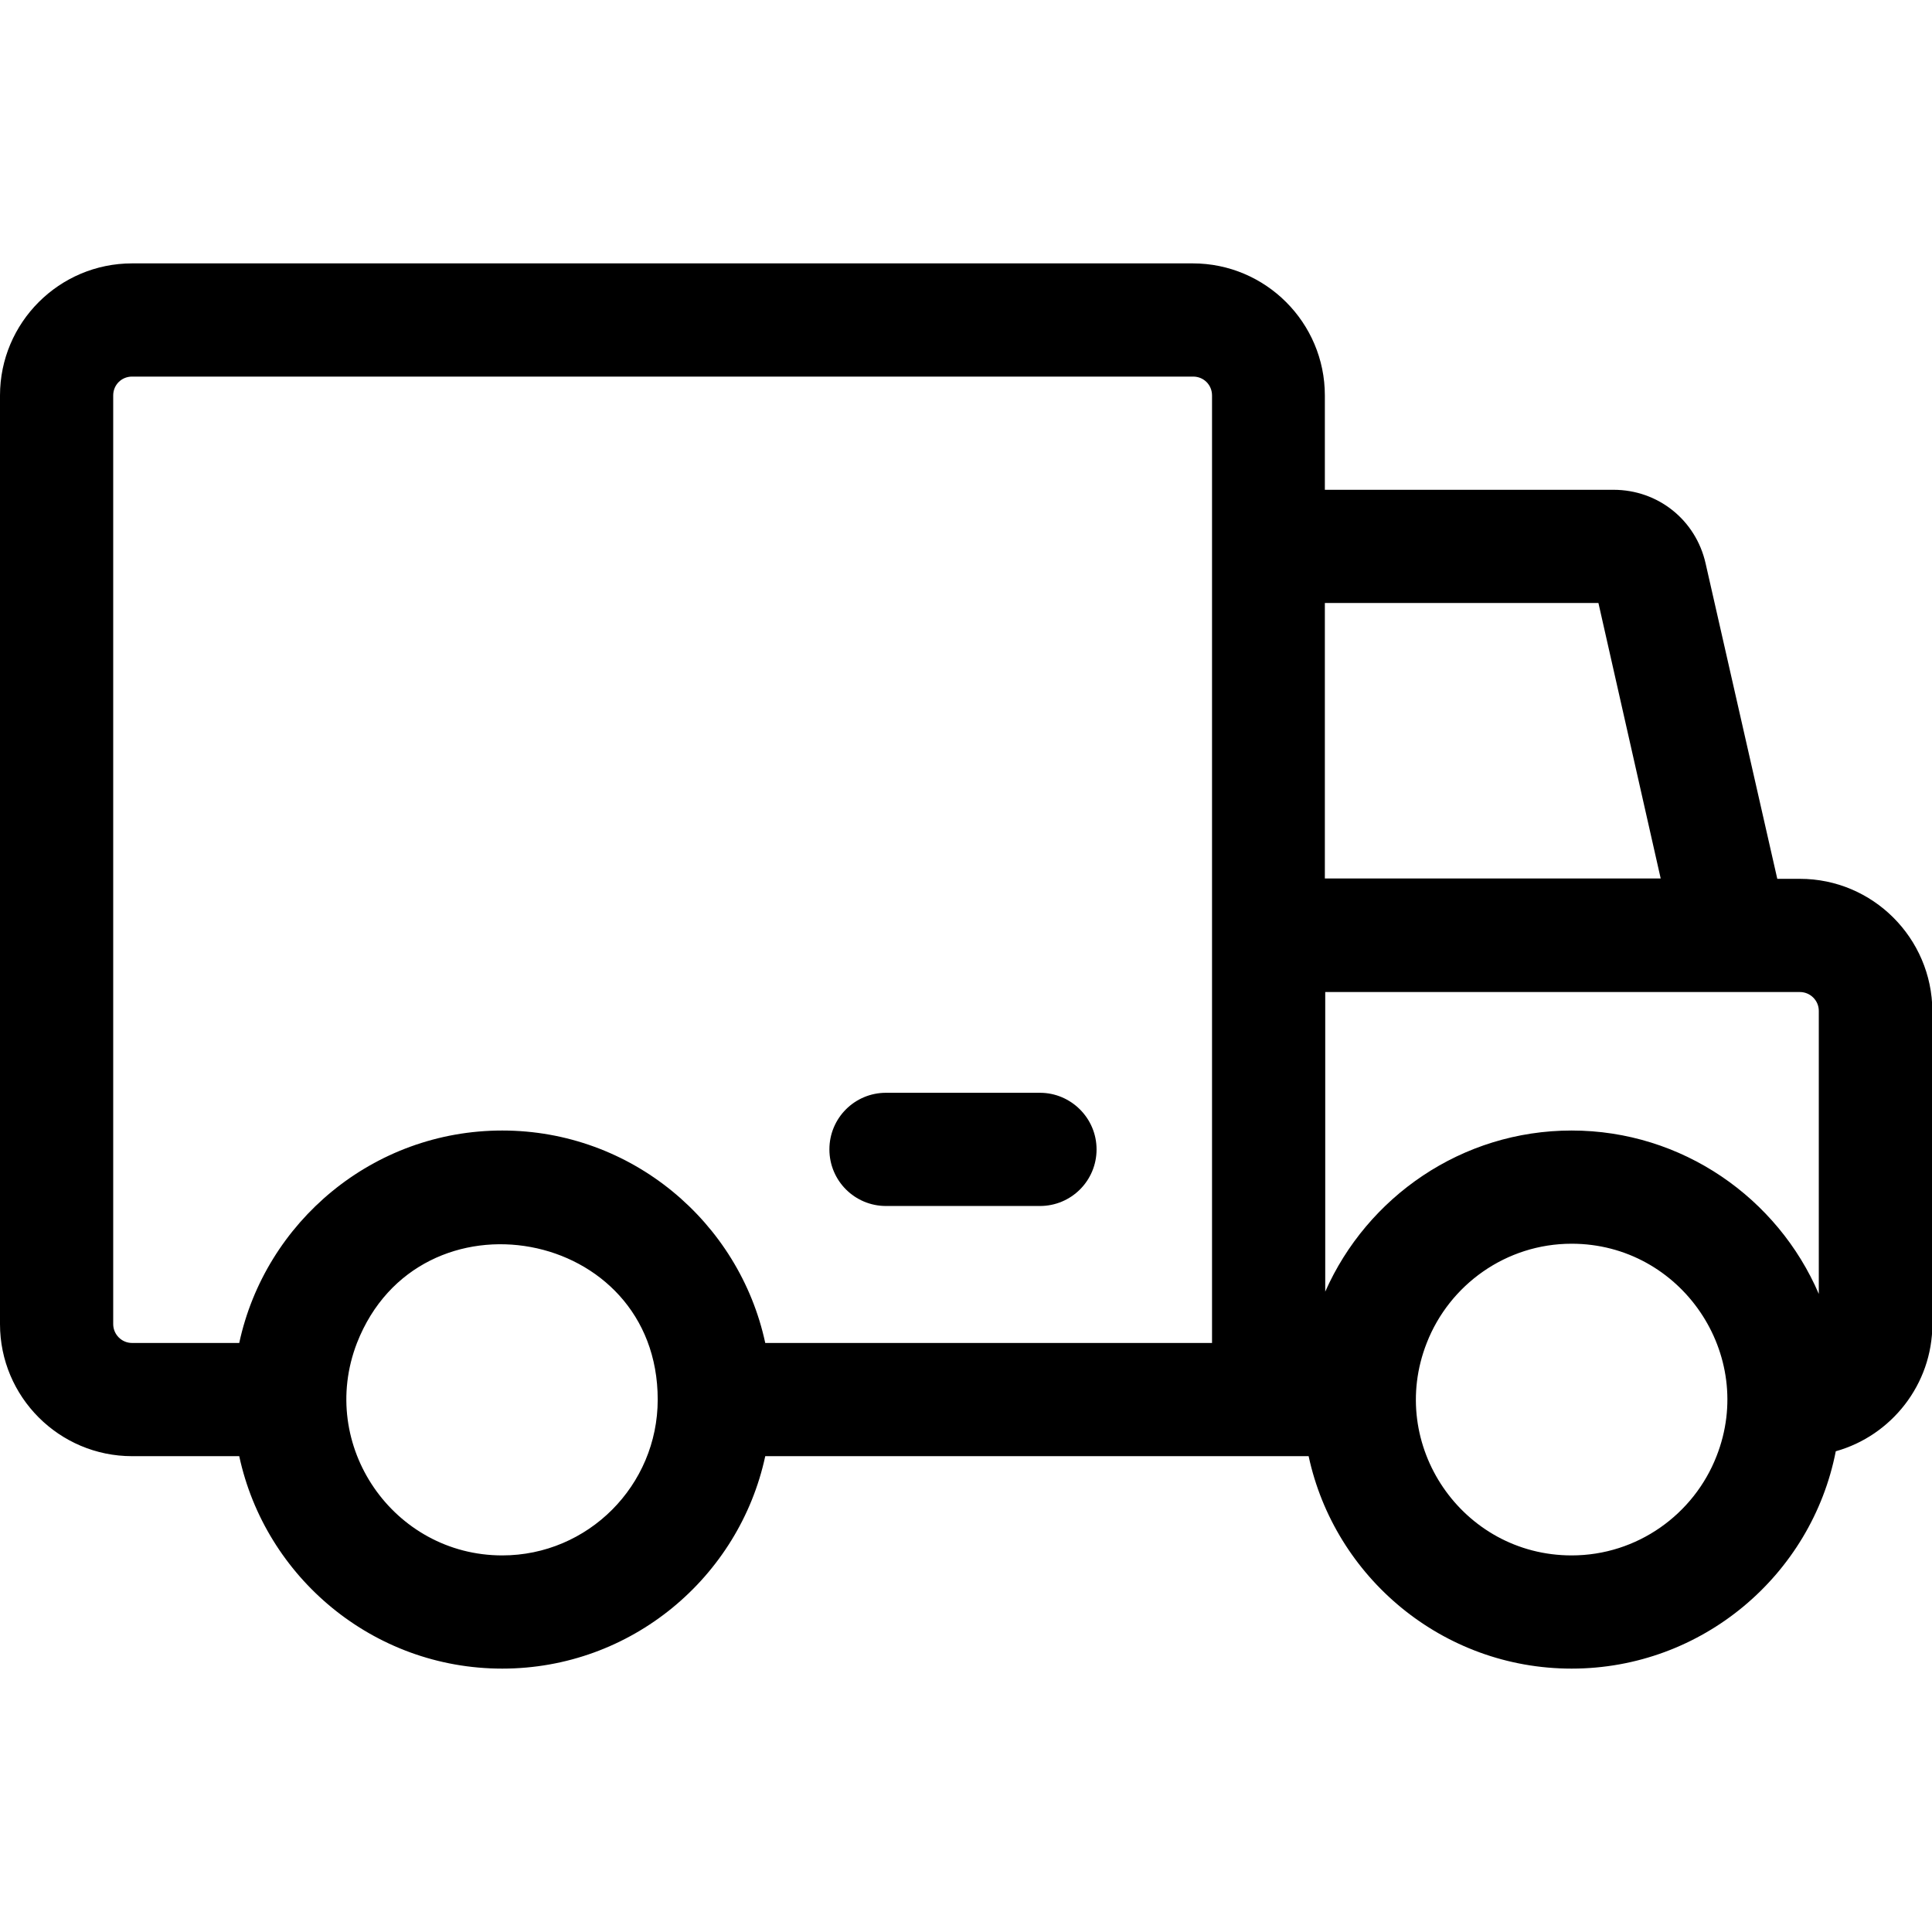 <svg version="1.1" xmlns="http://www.w3.org/2000/svg" xmlns:xlink="http://www.w3.org/1999/xlink" viewBox="0 0 512 512" style="enable-background:new 0 0 512 512;" xml:space="preserve" fill="currentColor">
<path d="M477,232.9h-6L452,149.3c-2.6-11.5-12.6-19.5-24.4-19.5h-76.5v-25c0-19.3-15.7-35-35-35c-11.9,0-269.3,0-281.1,0
  c-19.3,0-35,15.7-35,35v246.1c0,19.3,15.7,35,35,35h28.4c6.9,32.1,35.5,56.3,69.7,56.3s62.8-24.2,69.7-56.3h144
  c6.9,32.1,35.5,56.3,69.7,56.3c34.6,0,63.6-24.8,70-57.6c14.7-4.1,25.6-17.7,25.6-33.7v-83C512,248.6,496.3,232.9,477,232.9
  L477,232.9z M482,267.9v75c-10.9-25.4-36.2-43.3-65.5-43.3c-29.1,0-54.2,17.6-65.3,42.7v-79.4H477C479.7,262.9,482,265.1,482,267.9
  z M423.6,159.8l16.5,73h-89v-73H423.6z M126.2,99.8l98.7,0 M255,99.8h61.2c2.8,0,5,2.2,5,5v251.1H202.8
  c-6.9-32.1-35.5-56.3-69.7-56.3s-62.8,24.2-69.7,56.3H35c-2.8,0-5-2.3-5-5V104.8c0-2.8,2.2-5,5-5h61.2 M133.1,412.2
  c-28.8,0-49-29.1-38.5-56.3c16.5-42.1,79.7-30.7,79.7,15C174.3,393.7,155.8,412.2,133.1,412.2L133.1,412.2z M416.5,412.2
  c-29,0-49-29.3-38.4-56.3c6-15.4,21-26.3,38.4-26.3c29,0,49,29.4,38.4,56.3C448.9,401.3,433.9,412.2,416.5,412.2z"/>
<path d="M275.6,289.6h-40.8c-8.3,0-15,6.7-15,15s6.7,15,15,15h40.8c8.3,0,15-6.7,15-15S283.8,289.6,275.6,289.6z"/>
</svg>
